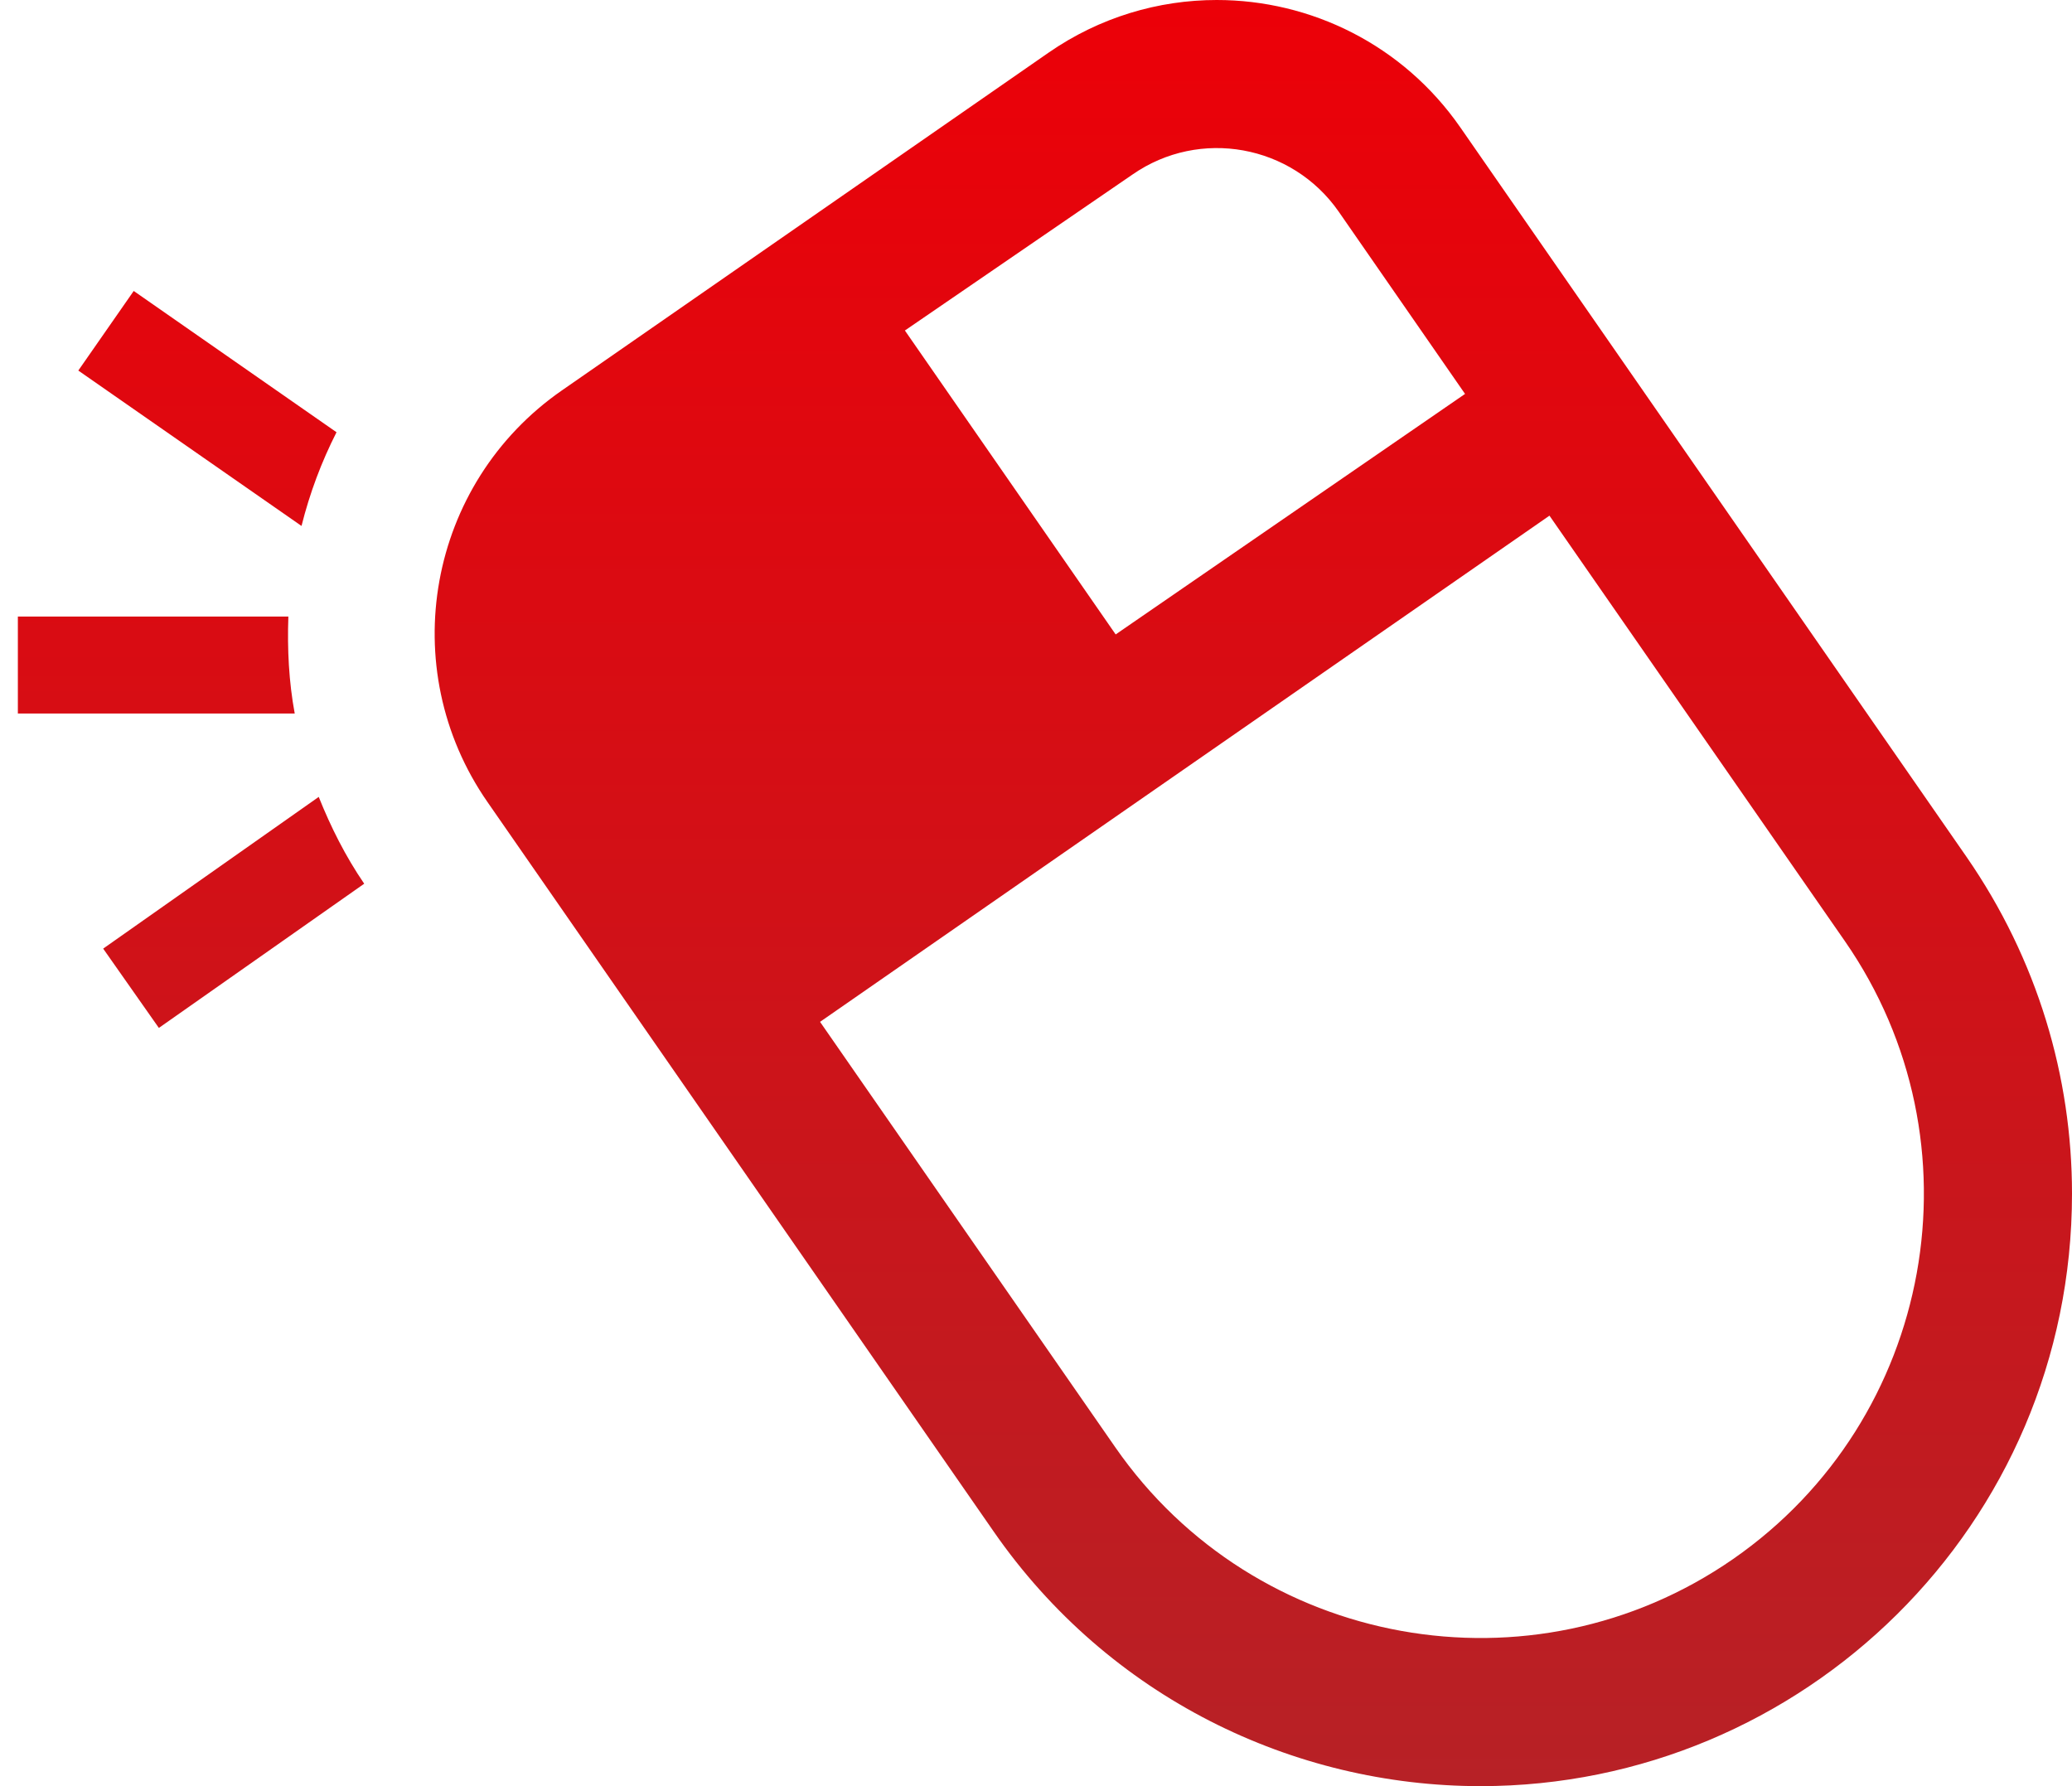 <svg width="58" height="50" viewBox="0 0 58 50" fill="none" xmlns="http://www.w3.org/2000/svg">
<path d="M29.343 1.48L15.73 10.928C11.97 13.535 11.037 18.698 13.648 22.455L27.817 42.875C31.035 47.513 36.197 50 41.445 50C50.458 50 58 42.703 58 33.415C58 30.155 57.04 26.863 55.045 23.983L40.875 3.562C39.265 1.245 36.685 0 34.06 0C32.43 0 30.782 0.48 29.343 1.48ZM31.705 4.883C33.583 3.58 36.165 4.048 37.472 5.923L41.01 11.027L31.23 17.76L25.33 9.252L31.705 4.883ZM48.517 43.64C42.888 47.547 35.127 46.145 31.22 40.515L22.955 28.605L43.373 14.435L51.642 26.345C55.547 31.975 54.145 39.733 48.517 43.64ZM8.44 14.723L2.192 10.373L3.743 8.145L9.42 12.1C8.998 12.93 8.67 13.803 8.44 14.723ZM10.195 24.738L4.447 28.775L2.888 26.555L8.922 22.308C9.26 23.152 9.67 23.97 10.195 24.738ZM8.25 19.973H0.5V17.26H8.072C8.04 18.175 8.085 19.082 8.25 19.973Z" fill="url(#paint0_linear)"/>
<defs>
<linearGradient id="paint0_linear" x1="29.25" y1="0" x2="29.25" y2="50" gradientUnits="userSpaceOnUse">
<stop stop-color="#EC0008"/>
<stop offset="1" stop-color="#B72126"/>
</linearGradient>
</defs>
</svg>
